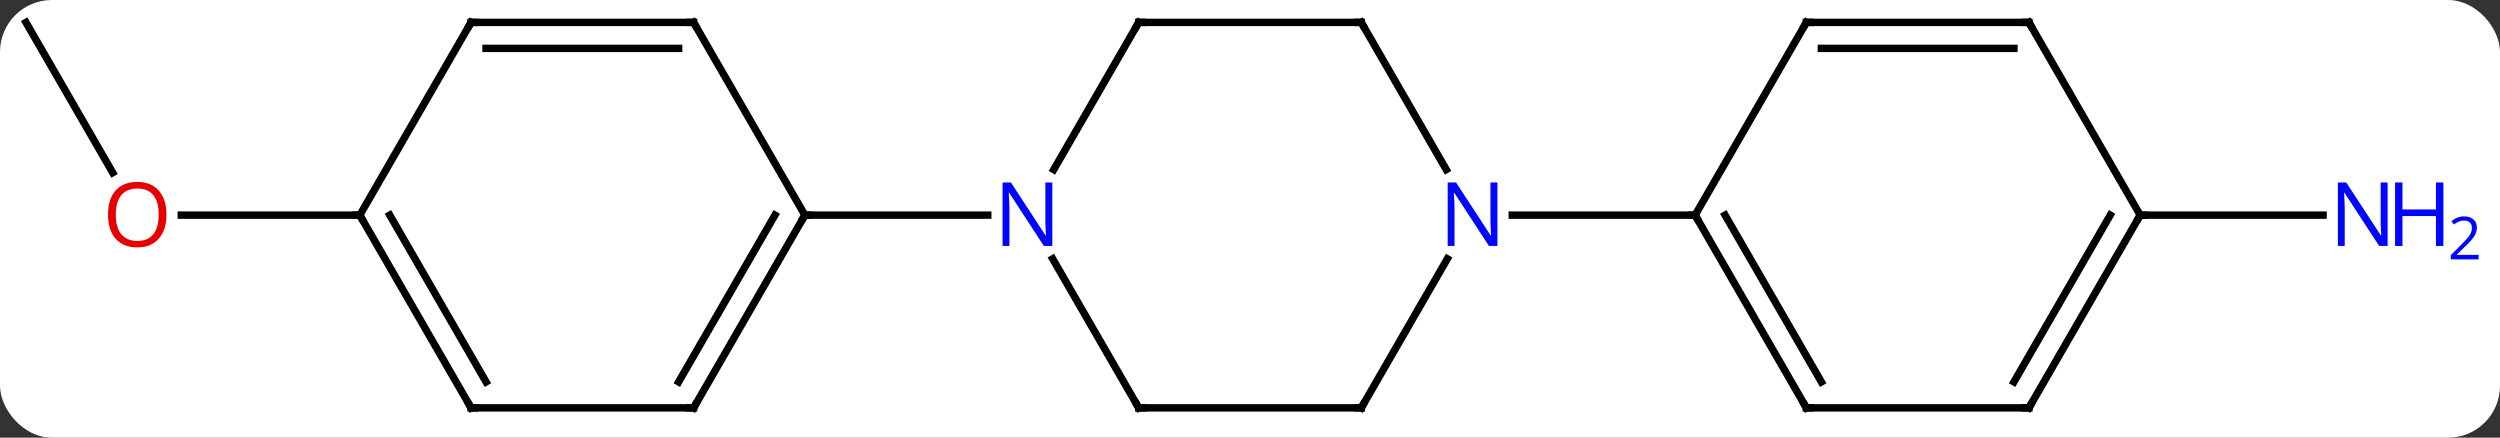 <svg width="337" viewBox="0 0 337 59" style="fill-opacity:1; color-rendering:auto; color-interpolation:auto; text-rendering:auto; stroke:black; stroke-linecap:square; stroke-miterlimit:10; shape-rendering:auto; stroke-opacity:1; fill:black; stroke-dasharray:none; font-weight:normal; stroke-width:1; font-family:'Open Sans'; font-style:normal; stroke-linejoin:miter; font-size:12; stroke-dashoffset:0; image-rendering:auto;" height="59" class="cas-substance-image" xmlns:xlink="http://www.w3.org/1999/xlink" xmlns="http://www.w3.org/2000/svg"><rect x="0" y="0" width="337" height="59" fill="#333333" stroke="none"/><svg class="cas-substance-single-component"><rect y="0" x="0" width="337" stroke="none" ry="7" rx="7" height="59" fill="white" class="cas-substance-group"/><svg y="0" x="0" width="337" viewBox="0 0 337 59" style="fill:black;" height="59" class="cas-substance-single-component-image"><svg><g><g transform="translate(161,29)" style="text-rendering:geometricPrecision; color-rendering:optimizeQuality; color-interpolation:linearRGB; stroke-linecap:butt; image-rendering:optimizeQuality;"><line y2="-25.98" y1="-5.728" x2="-157.5" x1="-145.807" style="fill:none;"/><line y2="0" y1="0" x2="-112.5" x1="-136.562" style="fill:none;"/><line y2="0" y1="0" x2="127.5" x1="152.148" style="fill:none;"/><line y2="25.98" y1="5.888" x2="-7.5" x1="-19.1" style="fill:none;"/><line y2="-25.98" y1="-6.138" x2="-7.5" x1="-18.956" style="fill:none;"/><line y2="0" y1="0" x2="-52.5" x1="-27.852" style="fill:none;"/><line y2="25.98" y1="25.98" x2="22.5" x1="-7.5" style="fill:none;"/><line y2="-25.98" y1="-25.98" x2="22.5" x1="-7.5" style="fill:none;"/><line y2="5.888" y1="25.98" x2="34.1" x1="22.5" style="fill:none;"/><line y2="-6.138" y1="-25.98" x2="33.956" x1="22.5" style="fill:none;"/><line y2="0" y1="0" x2="67.5" x1="42.852" style="fill:none;"/><line y2="25.98" y1="0" x2="-67.5" x1="-52.5" style="fill:none;"/><line y2="22.48" y1="-0" x2="-69.521" x1="-56.541" style="fill:none;"/><line y2="-25.98" y1="0" x2="-67.5" x1="-52.5" style="fill:none;"/><line y2="25.98" y1="25.98" x2="-97.5" x1="-67.5" style="fill:none;"/><line y2="-25.98" y1="-25.98" x2="-97.5" x1="-67.5" style="fill:none;"/><line y2="-22.48" y1="-22.48" x2="-95.479" x1="-69.521" style="fill:none;"/><line y2="0" y1="25.98" x2="-112.5" x1="-97.5" style="fill:none;"/><line y2="-0" y1="22.48" x2="-108.459" x1="-95.479" style="fill:none;"/><line y2="0" y1="-25.98" x2="-112.5" x1="-97.5" style="fill:none;"/><line y2="25.98" y1="0" x2="82.5" x1="67.5" style="fill:none;"/><line y2="22.48" y1="-0" x2="84.521" x1="71.541" style="fill:none;"/><line y2="-25.98" y1="0" x2="82.5" x1="67.5" style="fill:none;"/><line y2="25.98" y1="25.98" x2="112.5" x1="82.5" style="fill:none;"/><line y2="-25.98" y1="-25.98" x2="112.5" x1="82.5" style="fill:none;"/><line y2="-22.48" y1="-22.48" x2="110.479" x1="84.521" style="fill:none;"/><line y2="0" y1="25.98" x2="127.5" x1="112.5" style="fill:none;"/><line y2="-0" y1="22.48" x2="123.459" x1="110.479" style="fill:none;"/><line y2="0" y1="-25.98" x2="127.5" x1="112.5" style="fill:none;"/></g><g transform="translate(161,29)" style="fill:rgb(230,0,0); text-rendering:geometricPrecision; color-rendering:optimizeQuality; image-rendering:optimizeQuality; font-family:'Open Sans'; stroke:rgb(230,0,0); color-interpolation:linearRGB;"><path style="stroke:none;" d="M-138.562 -0.07 Q-138.562 1.992 -139.602 3.172 Q-140.641 4.352 -142.484 4.352 Q-144.375 4.352 -145.406 3.188 Q-146.438 2.023 -146.438 -0.086 Q-146.438 -2.18 -145.406 -3.328 Q-144.375 -4.477 -142.484 -4.477 Q-140.625 -4.477 -139.594 -3.305 Q-138.562 -2.133 -138.562 -0.07 ZM-145.391 -0.07 Q-145.391 1.664 -144.648 2.57 Q-143.906 3.477 -142.484 3.477 Q-141.062 3.477 -140.336 2.578 Q-139.609 1.68 -139.609 -0.07 Q-139.609 -1.805 -140.336 -2.695 Q-141.062 -3.586 -142.484 -3.586 Q-143.906 -3.586 -144.648 -2.688 Q-145.391 -1.789 -145.391 -0.07 Z"/><path style="fill:rgb(0,5,255); stroke:none;" d="M160.852 4.156 L159.711 4.156 L155.023 -3.031 L154.977 -3.031 Q155.07 -1.766 155.07 -0.719 L155.07 4.156 L154.148 4.156 L154.148 -4.406 L155.273 -4.406 L159.945 2.75 L159.992 2.75 Q159.992 2.594 159.945 1.734 Q159.898 0.875 159.914 0.5 L159.914 -4.406 L160.852 -4.406 L160.852 4.156 Z"/><path style="fill:rgb(0,5,255); stroke:none;" d="M168.367 4.156 L167.367 4.156 L167.367 0.125 L162.852 0.125 L162.852 4.156 L161.852 4.156 L161.852 -4.406 L162.852 -4.406 L162.852 -0.766 L167.367 -0.766 L167.367 -4.406 L168.367 -4.406 L168.367 4.156 Z"/><path style="fill:rgb(0,5,255); stroke:none;" d="M173.117 5.966 L169.367 5.966 L169.367 5.403 L170.867 3.888 Q171.555 3.2 171.773 2.903 Q171.992 2.606 172.102 2.325 Q172.211 2.044 172.211 1.716 Q172.211 1.262 171.938 0.997 Q171.664 0.731 171.164 0.731 Q170.82 0.731 170.5 0.848 Q170.18 0.966 169.789 1.262 L169.445 0.825 Q170.227 0.169 171.164 0.169 Q171.961 0.169 172.422 0.583 Q172.883 0.997 172.883 1.684 Q172.883 2.231 172.578 2.763 Q172.273 3.294 171.43 4.106 L170.18 5.325 L170.18 5.356 L173.117 5.356 L173.117 5.966 Z"/><path style="fill:rgb(0,5,255); stroke:none;" d="M-19.148 4.156 L-20.289 4.156 L-24.977 -3.031 L-25.023 -3.031 Q-24.93 -1.766 -24.93 -0.719 L-24.93 4.156 L-25.852 4.156 L-25.852 -4.406 L-24.727 -4.406 L-20.055 2.75 L-20.008 2.75 Q-20.008 2.594 -20.055 1.734 Q-20.102 0.875 -20.086 0.5 L-20.086 -4.406 L-19.148 -4.406 L-19.148 4.156 Z"/></g><g transform="translate(161,29)" style="stroke-linecap:butt; text-rendering:geometricPrecision; color-rendering:optimizeQuality; image-rendering:optimizeQuality; font-family:'Open Sans'; color-interpolation:linearRGB; stroke-miterlimit:5;"><path style="fill:none;" d="M-7.75 25.547 L-7.5 25.98 L-7 25.98"/><path style="fill:none;" d="M-7.75 -25.547 L-7.5 -25.98 L-7 -25.98"/><path style="fill:none;" d="M22 25.98 L22.5 25.98 L22.75 25.547"/><path style="fill:none;" d="M22 -25.98 L22.5 -25.98 L22.75 -25.547"/><path style="fill:rgb(0,5,255); stroke:none;" d="M40.852 4.156 L39.711 4.156 L35.023 -3.031 L34.977 -3.031 Q35.07 -1.766 35.07 -0.719 L35.07 4.156 L34.148 4.156 L34.148 -4.406 L35.273 -4.406 L39.945 2.75 L39.992 2.75 Q39.992 2.594 39.945 1.734 Q39.898 0.875 39.914 0.5 L39.914 -4.406 L40.852 -4.406 L40.852 4.156 Z"/><path style="fill:none;" d="M-52.75 0.433 L-52.5 0 L-52 0"/><path style="fill:none;" d="M-67.25 25.547 L-67.5 25.98 L-68 25.98"/><path style="fill:none;" d="M-67.25 -25.547 L-67.5 -25.98 L-68 -25.98"/><path style="fill:none;" d="M-97 25.98 L-97.5 25.98 L-97.75 25.547"/><path style="fill:none;" d="M-97 -25.98 L-97.5 -25.98 L-97.75 -25.547"/><path style="fill:none;" d="M-112.25 0.433 L-112.5 0 L-113 -0"/><path style="fill:none;" d="M67.75 0.433 L67.5 0 L67 -0"/><path style="fill:none;" d="M82.25 25.547 L82.5 25.98 L83 25.98"/><path style="fill:none;" d="M82.25 -25.547 L82.5 -25.98 L83 -25.98"/><path style="fill:none;" d="M112 25.98 L112.5 25.98 L112.75 25.547"/><path style="fill:none;" d="M112 -25.98 L112.5 -25.98 L112.75 -25.547"/><path style="fill:none;" d="M127.25 0.433 L127.5 0 L128 0"/></g></g></svg></svg></svg></svg>